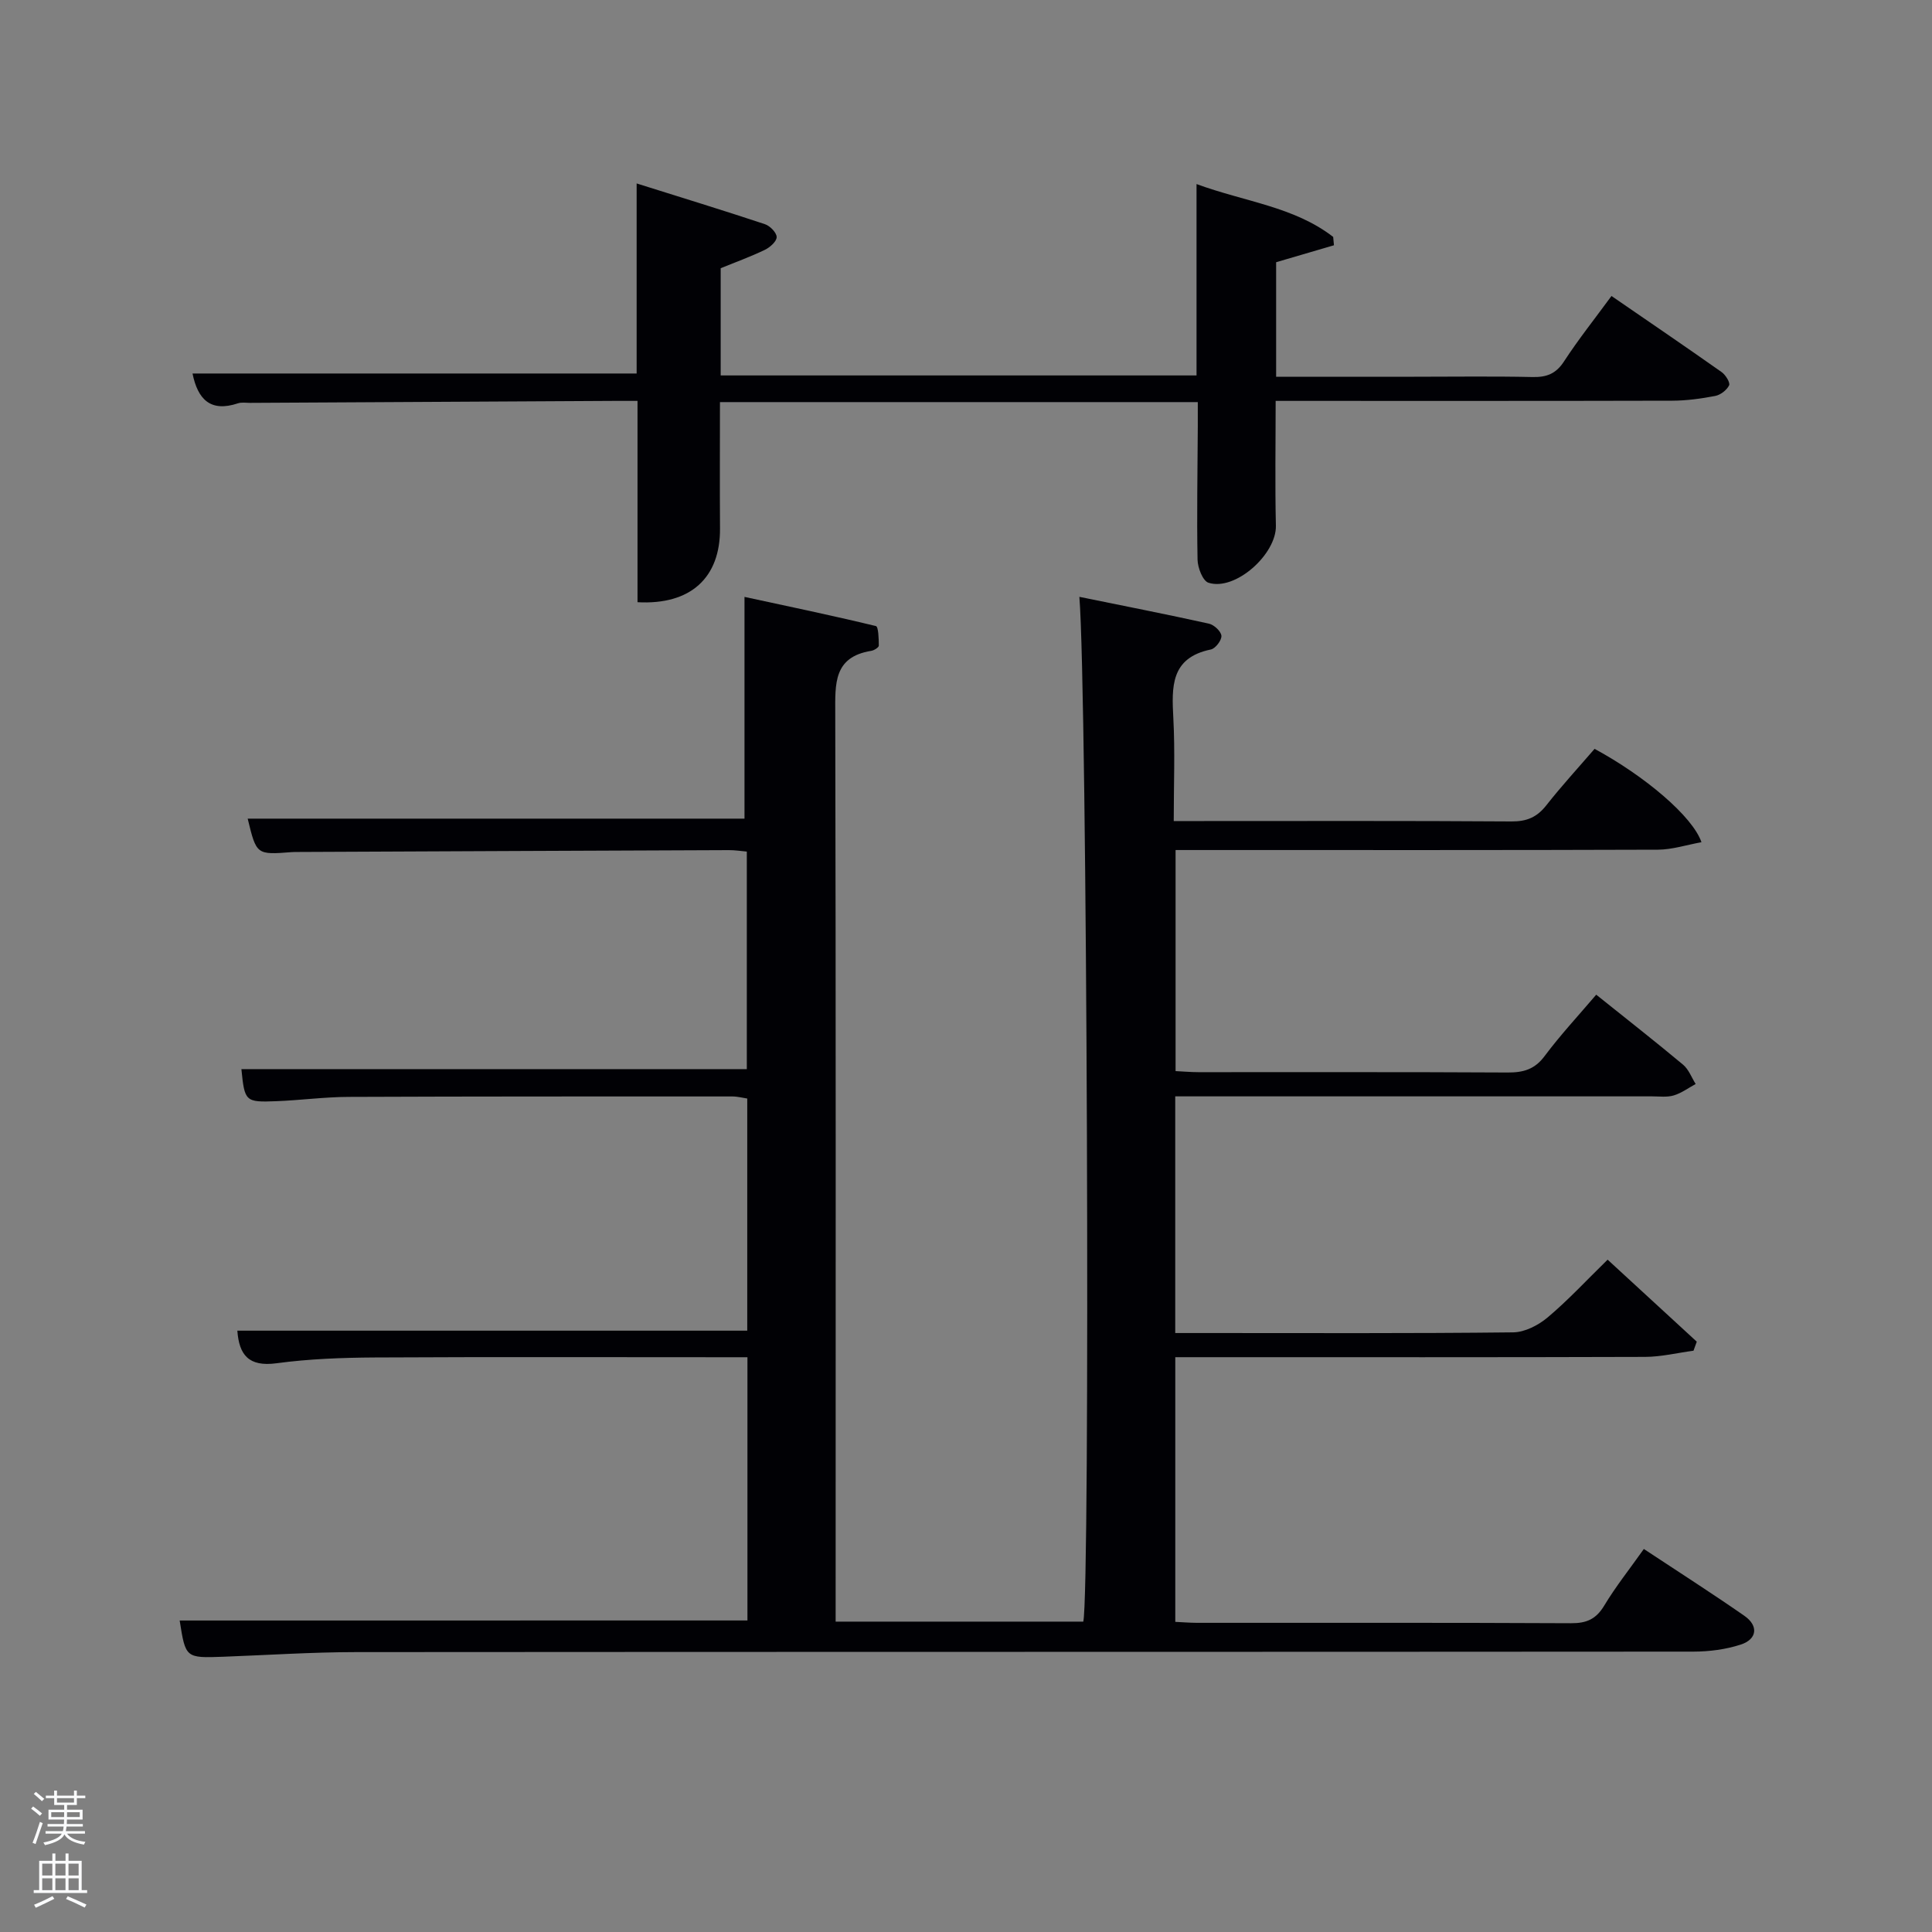 <svg enable-background="new 0 0 400 400" viewBox="0 0 400 400" xmlns="http://www.w3.org/2000/svg"><rect x="0" y="0" width="400" height="400" fill="#808080" stroke="none"/><path d="m6.44 374.46.42-.45c.65.47 1.27.95 1.85 1.44l-.45.49c-.65-.56-1.25-1.06-1.82-1.48m.93 7.33-.63-.26c.55-1.36 1.05-2.8 1.52-4.33.19.1.38.19.59.27-.46 1.29-.95 2.73-1.48 4.32m-.38-10.38.44-.42c.43.34 1.01.82 1.74 1.44l-.49.49c-.53-.51-1.09-1.01-1.69-1.51m2.5.35h1.72v-1.04h.59v1.04h3.52v-1.04h.59v1.04h1.75v.53h-1.75v1.42h-2.03v.97h3.22v2.03h-3.24c0 .35-.01.66-.03.93h3.32v.53h-3.37c-.03.27-.08.58-.15.94h3.96v.53h-3.71c.67.92 1.93 1.48 3.79 1.68-.13.24-.23.44-.29.59-2.13-.38-3.48-1.08-4.04-2.12-.43.97-1.77 1.72-4.03 2.23-.09-.19-.2-.37-.33-.55 2.1-.42 3.37-1.03 3.81-1.83h-3.36v-.53h3.58c.08-.29.13-.61.16-.94h-3.33v-.53h3.39c.02-.27.04-.58.04-.93h-3.23v-2.03h3.25v-.97h-2.07v-1.42h-1.73zm1.12 3.44v1h2.65c.01-.3.02-.44.02-.4v-.25-.35zm1.19-2h3.52v-.91h-3.52zm4.71 2h-2.63v.59c0 .15-.01.28-.01.4h2.64z" fill="#fafbfc"/><path d="m13.56 383.74h.63v1.52h2.72v6.07h1.13v.6h-11.06v-.6h1.13v-6.07h2.73v-1.52h.63v1.52h2.1v-1.52zm-2.69 8.83.38.56c-1.24.63-2.53 1.25-3.85 1.85-.1-.21-.21-.42-.34-.63 1.36-.55 2.63-1.15 3.81-1.78m-2.13-4.27h2.1v-2.45h-2.1zm0 3.04h2.1v-2.46h-2.1zm2.72-3.04h2.1v-2.45h-2.1zm0 3.04h2.1v-2.46h-2.1zm6.07 3.6c-1.41-.71-2.7-1.3-3.86-1.78l.35-.56c1.45.62 2.75 1.19 3.88 1.72zm-1.25-9.09h-2.1v2.45h2.1zm-2.09 5.49h2.1v-2.46h-2.1z" fill="#fafbfc"/><g fill="#010105"><path d="m154.75 335.5c0-18.16 0-36.1 0-54.5-1.7 0-3.15 0-4.61 0-24.16 0-48.33-.08-72.49.05-6.81.04-13.68.29-20.41 1.2-5.78.78-7.74-1.76-8.1-6.75h105.57c0-15.83 0-31.76 0-48.06-.91-.13-2-.43-3.09-.43-26.5 0-52.99-.02-79.49.09-4.98.02-9.95.7-14.94.89-6.42.25-6.54.06-7.21-6.64h104.64c0-14.6 0-29.65 0-45.04-1.18-.1-2.45-.31-3.72-.3-29.66.11-59.32.25-88.98.38-.5 0-1-.01-1.5.03-7.32.57-7.32.58-9.14-6.93h102.86c0-14.95 0-29.98 0-45.91 8.67 1.87 17.97 3.81 27.21 6.04.52.13.59 2.64.6 4.05 0 .37-.98.99-1.57 1.08-7.84 1.26-7.46 6.85-7.45 12.9.14 60.66.08 121.32.08 181.98v6.11h51.27c1.47-5.99.81-192.58-.81-212.17 9.07 1.85 17.97 3.59 26.82 5.55 1.06.23 2.52 1.59 2.59 2.52.07.92-1.24 2.64-2.19 2.83-8.39 1.73-8.1 7.77-7.76 14.29.36 6.8.08 13.64.08 21.23h4.95c21.66 0 43.33-.07 64.99.08 3.16.02 5.27-.88 7.2-3.34 3.18-4.04 6.67-7.84 9.99-11.69 10.37 5.61 20.3 13.98 22.13 19.33-3.11.56-6.07 1.54-9.04 1.55-31.33.11-62.66.07-93.99.07-1.82 0-3.65 0-5.85 0v45.77c1.53.07 3.14.22 4.74.22 21.33.01 42.66-.05 63.99.07 3.23.02 5.6-.62 7.66-3.38 3.28-4.39 7.03-8.42 10.7-12.73 6.09 4.88 12.11 9.59 17.98 14.49 1.17.98 1.76 2.65 2.61 4-1.51.82-2.94 1.89-4.55 2.37-1.39.41-2.97.19-4.47.19-31 .01-61.99 0-92.99 0-1.81 0-3.61 0-5.74 0v49h6.48c21.16 0 42.33.1 63.49-.14 2.42-.03 5.22-1.48 7.14-3.1 4.19-3.52 7.94-7.58 12.41-11.95 6.06 5.57 12.26 11.28 18.46 16.98-.23.62-.45 1.24-.68 1.87-3.35.45-6.7 1.27-10.04 1.28-30.5.1-60.99.06-91.49.06-1.81 0-3.62 0-5.76 0v54.8c1.53.07 2.98.19 4.43.2 25.83.01 51.66-.05 77.49.08 3.2.02 5.18-.82 6.87-3.62 2.38-3.96 5.29-7.61 8.22-11.75 7.09 4.69 14.05 9.13 20.82 13.84 2.96 2.06 2.65 4.84-.75 5.95-3.09 1.01-6.5 1.45-9.77 1.46-92.32.07-184.65.03-276.97.1-9.14.01-18.29.62-27.43.96-7.82.28-7.82.28-9.04-7.5 39.07-.01 78.13-.01 117.55-.01z"/><path d="m333.64 61.28c7.81 5.37 15.35 10.5 22.81 15.76.82.58 1.81 2.19 1.54 2.74-.48.99-1.78 1.99-2.89 2.2-2.92.56-5.92.97-8.89.98-27.15.07-54.3.04-82.1.04 0 8.74-.15 17.29.05 25.83.14 5.91-8.41 13.6-13.96 11.82-1.18-.38-2.23-3.11-2.26-4.78-.17-9.16 0-18.32.05-27.49.01-1.63 0-3.26 0-5.13-33.04 0-65.64 0-98.93 0 0 8.67-.05 17.42.01 26.17.07 10.2-6.09 15.87-17.08 15.26 0-6.92 0-13.87 0-20.81 0-6.79 0-13.58 0-20.87-1.9 0-3.35-.01-4.8 0-25.15.13-50.31.27-75.46.41-.83 0-1.73-.16-2.49.1-5.71 1.9-8.31-.89-9.38-6.18h91.95c0-12.55 0-25.46 0-39.35 9.32 2.93 17.97 5.58 26.55 8.43 1.06.35 2.43 1.75 2.44 2.67.01.9-1.39 2.14-2.45 2.65-2.96 1.42-6.06 2.55-9.14 3.8v22.2h98.52c0-12.79 0-25.69 0-39.62 10.03 3.68 20.17 4.66 28.29 10.94.05.58.11 1.15.16 1.73-3.94 1.16-7.89 2.31-11.97 3.51v23.71h28.55c8.16 0 16.33-.12 24.49.06 2.95.07 4.9-.66 6.58-3.26 2.98-4.57 6.39-8.85 9.81-13.52z"/></g></svg>